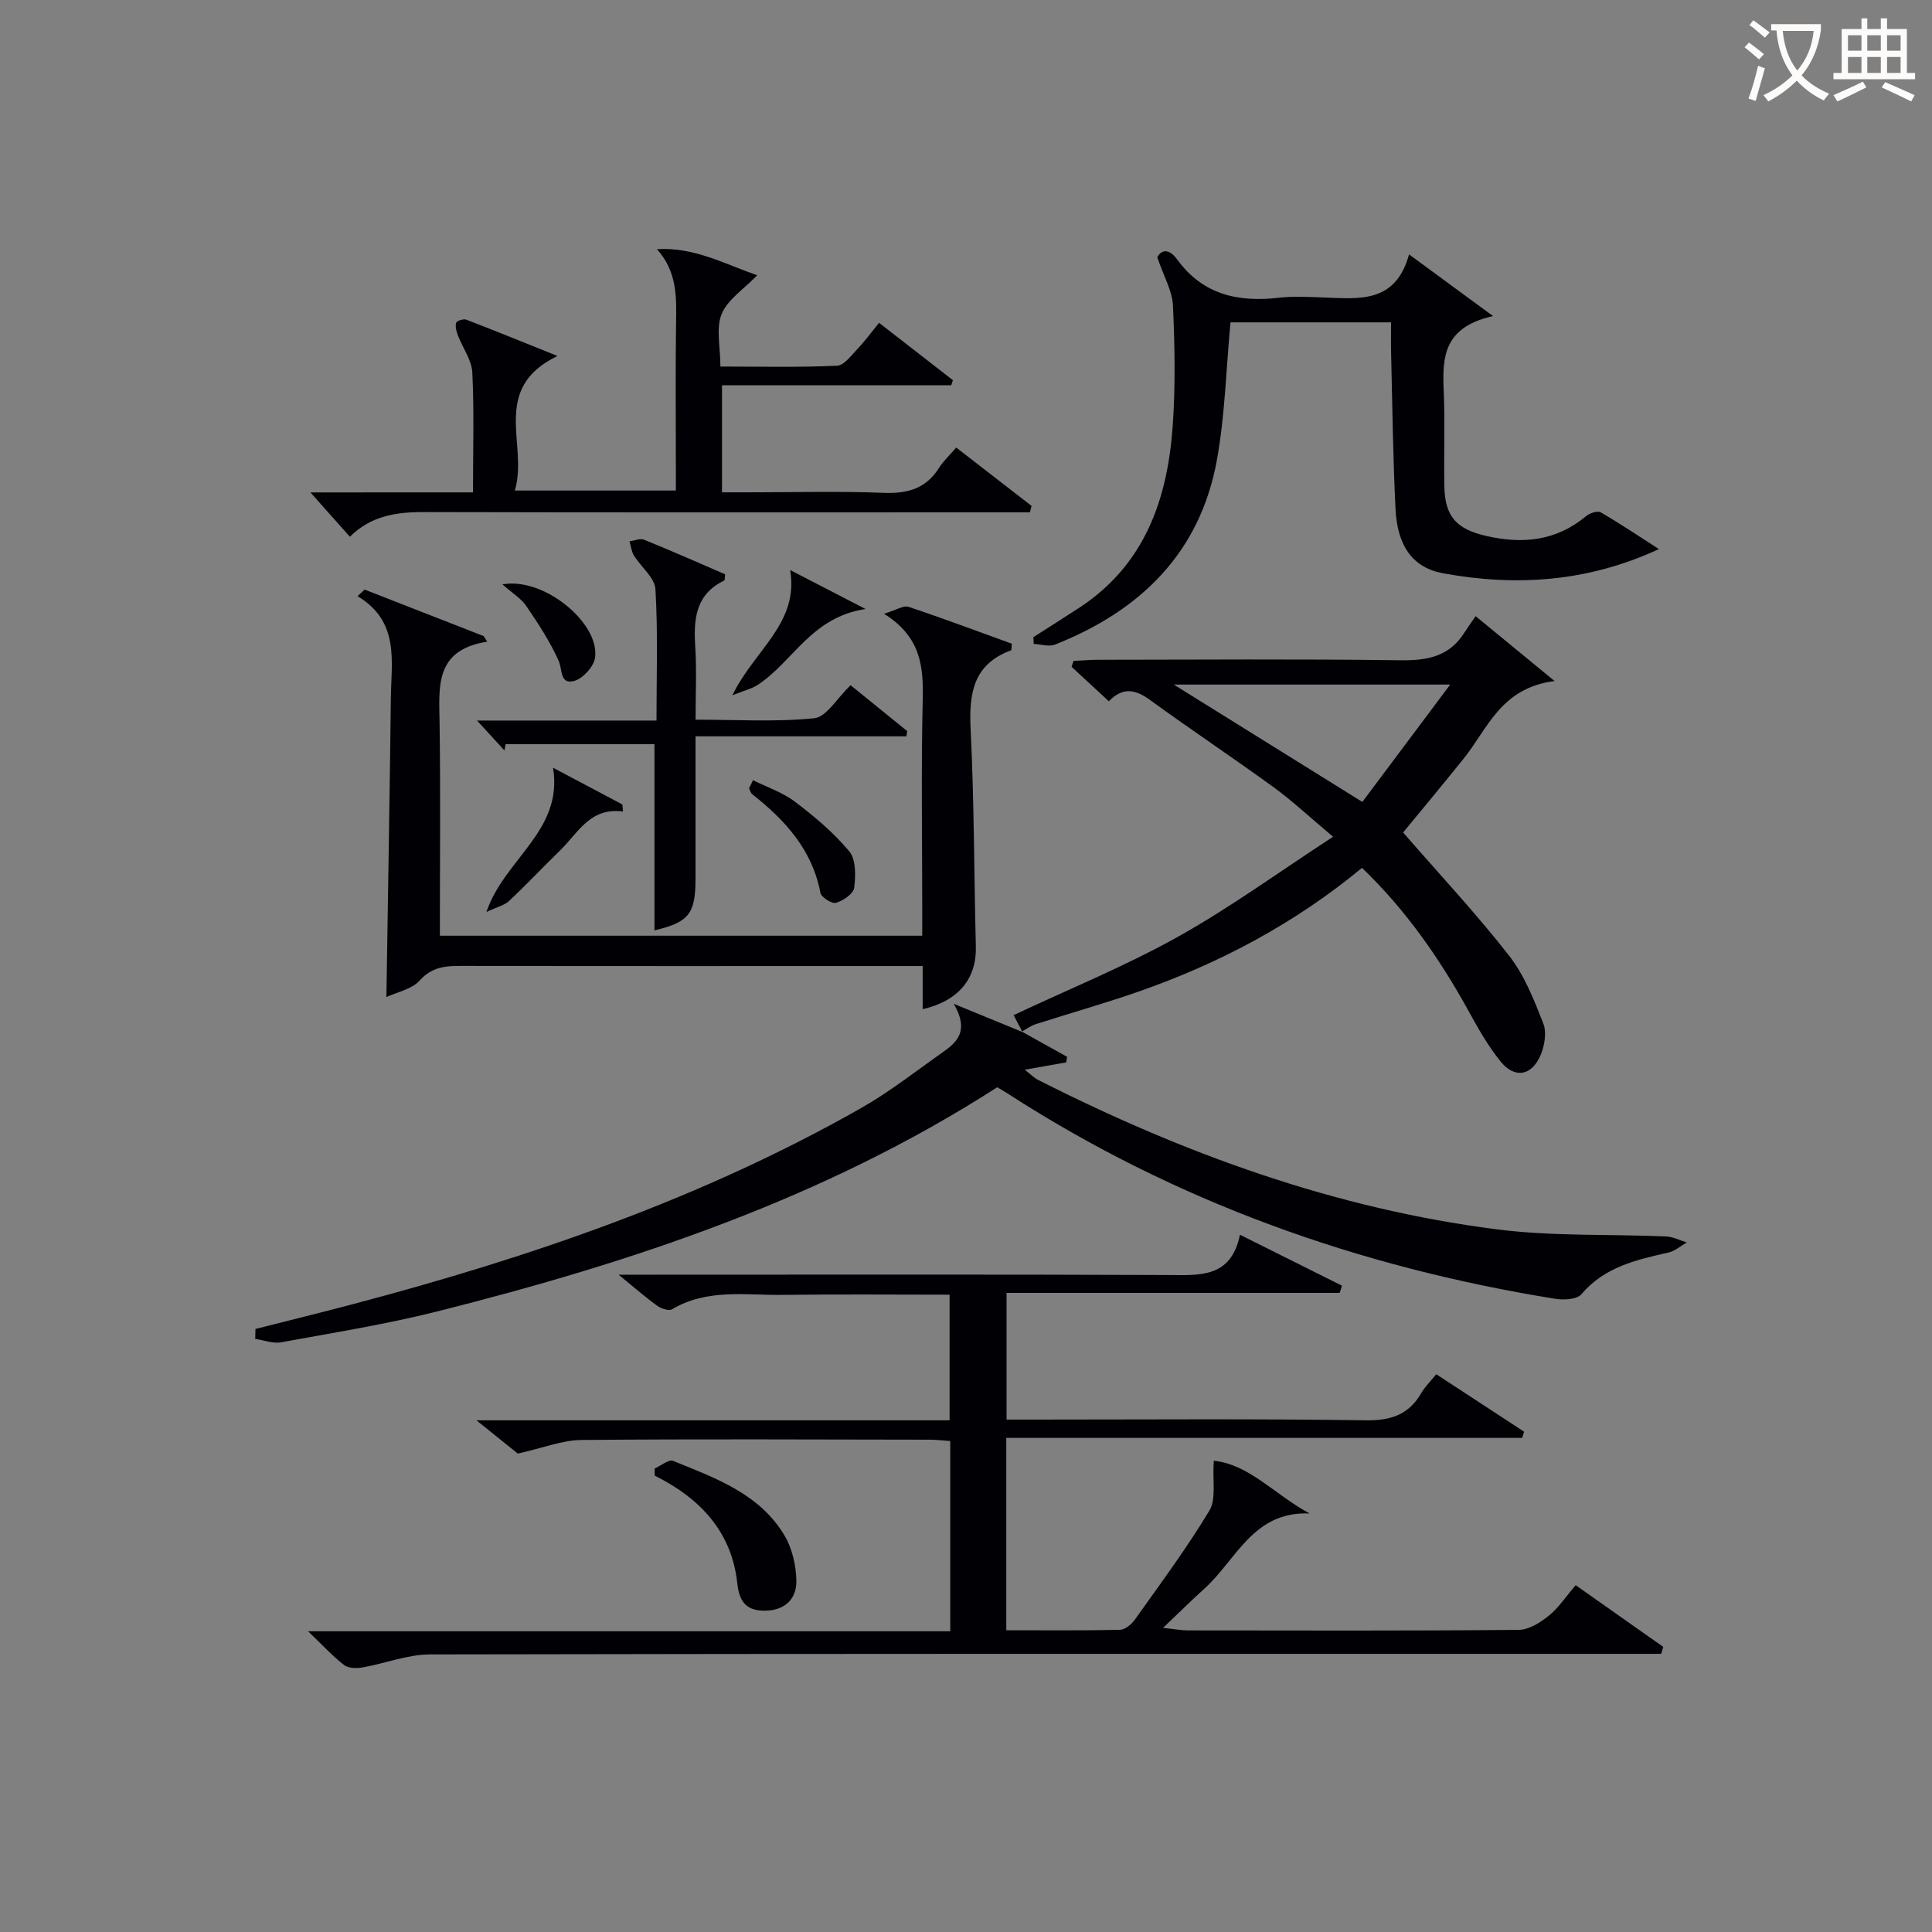 <svg enable-background="new 0 0 400 400" viewBox="0 0 400 400" xmlns="http://www.w3.org/2000/svg"><rect x="0" y="0" width="400" height="400" fill="#808080" stroke="none"/><g fill="#010105"><path d="m343.93 342.41c-2.13 0-4.27 0-6.4 0-82.83 0-165.66-.05-248.49.12-4.66.01-9.3 1.87-13.98 2.69-1.23.22-2.92.2-3.81-.49-2.33-1.78-4.33-3.99-7.46-6.99h132.95c0-13.47 0-26.23 0-39.39-1.48-.1-2.91-.28-4.35-.28-24-.03-48-.16-72 .06-3.99.04-7.96 1.66-13.18 2.82-1.75-1.41-4.64-3.73-8.57-6.89h97.96c0-8.77 0-17.14 0-26.01-11.59 0-23.04-.11-34.49.04-7.74.1-15.71-1.34-22.97 2.98-.66.39-2.24-.13-3.05-.71-2.38-1.71-4.6-3.66-8.02-6.45h6.54c35.67 0 71.33-.08 107 .07 6.69.03 13.24.73 15.11-8.34 7.49 3.74 14.31 7.14 21.12 10.55-.16.5-.31.99-.47 1.49-22.85 0-45.7 0-68.97 0v26.23h5.37c23 0 46-.19 68.99.15 5.25.08 8.92-1.18 11.53-5.68.73-1.26 1.83-2.32 3.07-3.86 6.17 4.04 12.18 7.97 18.19 11.9-.13.43-.27.85-.4 1.28-35.49 0-70.97 0-106.81 0v39.83c7.9 0 15.7.08 23.49-.09 1.07-.02 2.41-1.1 3.1-2.07 5.29-7.45 10.77-14.81 15.47-22.63 1.43-2.37.61-6.09.9-10.31 7.38.75 12.73 7.13 19.85 10.92-11.74-.52-15.22 9.69-21.85 15.62-2.59 2.32-5.05 4.78-8.5 8.06 2.5.27 3.82.53 5.14.53 22.83.02 45.67.1 68.5-.11 2.11-.02 4.46-1.52 6.22-2.93 2.03-1.63 3.51-3.93 5.57-6.32 6.13 4.31 12.13 8.54 18.13 12.77-.13.48-.28.96-.43 1.44z"/><path d="m211.58 213.6c3.12 1.73 6.23 3.47 9.35 5.2-.07.39-.13.77-.2 1.16-2.65.47-5.31.94-8.58 1.51 1.15.89 1.89 1.66 2.79 2.12 30.1 15.25 61.51 26.69 95.12 30.95 11.5 1.46 23.24.95 34.86 1.45 1.45.06 2.87.81 4.31 1.24-1.24.71-2.41 1.77-3.74 2.08-6.68 1.52-13.26 2.96-18.07 8.64-.93 1.1-3.68 1.24-5.45.95-40.64-6.55-78.67-20.09-113.37-42.51-.69-.45-1.41-.85-2.14-1.28-35.75 22.99-75.34 36.2-116.07 46.44-10.6 2.66-21.44 4.39-32.21 6.36-1.68.31-3.55-.45-5.34-.71.02-.68.03-1.37.05-2.05 6.79-1.73 13.6-3.4 20.37-5.19 36.54-9.66 72.13-21.83 105.13-40.61 5.9-3.36 11.29-7.62 16.86-11.54 2.92-2.06 5.46-4.4 2.22-9.98 5.79 2.38 9.99 4.11 14.2 5.83z"/><path d="m211.68 213.66c-.6-1.15-1.21-2.31-1.82-3.49 11.54-5.43 23.09-10.13 33.91-16.16s20.89-13.38 32.23-20.77c-4.98-4.18-8.47-7.46-12.31-10.25-8.48-6.16-17.21-11.97-25.68-18.13-3.03-2.2-5.63-2.59-8.44.33-2.65-2.45-5.18-4.79-7.71-7.13.13-.4.26-.81.39-1.21 1.68-.09 3.37-.25 5.05-.25 20.83-.02 41.66-.18 62.49.1 5.55.08 10.16-.67 13.32-5.61.63-.99 1.32-1.94 2.4-3.52 5.47 4.5 10.22 8.39 16.35 13.43-11.18 1.42-13.87 9.92-18.86 16.11-4.25 5.28-8.59 10.49-12.5 15.25 7.49 8.61 15.09 16.74 21.92 25.47 3.19 4.08 5.2 9.2 7.11 14.09.73 1.88.25 4.68-.62 6.65-1.84 4.18-5.31 4.77-8.18 1.26-2.71-3.31-4.82-7.14-6.9-10.91-5.91-10.65-12.79-20.54-21.84-29.24-14 11.57-29.5 19.76-46.24 25.61-7.04 2.46-14.23 4.48-21.33 6.76-1.01.33-1.91 1-2.85 1.53.01.02.11.08.11.08zm70.38-47.63c5.78-7.72 11.66-15.57 18.19-24.3-20.04 0-38.55 0-57.24 0 12.89 8.02 25.49 15.87 39.05 24.3z"/><path d="m100.87 132.85c-10.88 1.71-9.97 9.27-9.86 16.76.21 14.62.06 29.24.06 44.12h99.87c0-1.86 0-3.63 0-5.39 0-14.5-.24-29 .1-43.49.16-6.84-.36-13-8.02-17.78 2.54-.76 4.03-1.78 5.08-1.43 7.21 2.4 14.33 5.08 21.38 7.63-.08.79-.03 1.32-.15 1.37-7.88 2.9-8.74 8.98-8.37 16.41.74 14.95.7 29.94 1.08 44.91.17 6.61-3.52 11.25-11.01 12.98 0-2.84 0-5.58 0-8.93-2.23 0-4 0-5.78 0-29.83 0-59.65.03-89.48-.03-3.38-.01-6.26.1-8.88 3.02-1.65 1.84-4.72 2.41-6.89 3.43.32-21.07.69-41.49.92-61.91.09-7.64 1.87-15.83-6.89-21.09.49-.45.97-.91 1.46-1.36 8.21 3.21 16.42 6.41 24.64 9.62.23.38.49.77.74 1.16z"/><path d="m213.95 131.92c3.17-2.04 6.36-4.05 9.52-6.11 13.52-8.86 18.24-22.39 19.32-37.54.59-8.29.44-16.66.06-24.97-.14-3.08-1.91-6.08-3.24-10.02.66-1.37 2.23-2.15 4.13.46 5.3 7.29 12.63 8.88 21.06 7.9 3.12-.36 6.33-.15 9.49-.04 7.22.26 14.67 1.18 17.44-8.93 5.83 4.28 10.87 7.99 17.39 12.77-11.15 2.48-10.43 9.65-10.17 16.78.22 6.15-.04 12.33.09 18.49.12 6.3 2.56 8.85 8.7 10.26 7.57 1.73 14.5 1.02 20.67-4.13.74-.62 2.35-1.14 3.01-.76 3.96 2.29 7.75 4.85 12.04 7.6-14.71 6.83-29.57 7.78-44.7 5.01-6.32-1.16-9.45-5.7-9.83-13.28-.54-10.79-.65-21.61-.92-32.41-.05-1.98-.01-3.96-.01-6.26-11.42 0-22.48 0-33.24 0-.91 9.68-1.13 19.18-2.8 28.42-3.47 19.26-15.82 31.28-33.53 38.29-1.25.5-2.93-.07-4.41-.14-.02-.47-.04-.93-.07-1.39z"/><path d="m97.93 101.94c0-8.83.25-16.83-.14-24.8-.13-2.61-2-5.12-2.99-7.71-.31-.82-.59-1.84-.36-2.6.13-.41 1.52-.87 2.08-.65 5.95 2.28 11.85 4.69 18.9 7.52-14.06 6.81-5.97 18.37-8.83 27.86h33.34c0-1.44 0-3.02 0-4.6 0-9.99-.1-19.99.04-29.98.08-5.37.29-10.66-3.95-15.39 7.6-.48 13.93 3.02 20.75 5.41-2.77 2.87-6.13 5.01-7.36 8.01-1.21 2.97-.26 6.82-.26 10.88 8.27 0 16.22.19 24.14-.17 1.51-.07 3.03-2.23 4.35-3.6 1.47-1.53 2.72-3.28 4.36-5.28 5.27 4.09 10.28 7.98 15.29 11.87-.12.35-.24.7-.35 1.05-15.69 0-31.38 0-47.46 0v22.17h5.51c9.33 0 18.67-.26 27.98.11 4.92.19 8.71-.86 11.42-5.13.96-1.52 2.33-2.78 3.59-4.25 5.51 4.27 10.55 8.18 15.59 12.08-.11.44-.22.89-.33 1.33-1.89 0-3.78 0-5.67 0-39.97 0-79.95.05-119.92-.05-5.68-.01-10.89.8-15.21 5.11-2.76-3.1-5.35-6.02-8.17-9.18 10.99-.01 22.04-.01 33.66-.01z"/><path d="m176.11 141.87c3.78 3.06 7.75 6.28 11.71 9.49-.05.36-.11.73-.16 1.09-14.32 0-28.65 0-43.66 0 0 10.41.01 20 0 29.6-.01 7.16-1.44 8.92-8.5 10.57 0-13.02 0-26.03 0-38.56-10.23 0-20.52 0-30.81 0-.08.44-.16.87-.25 1.31-1.75-1.91-3.5-3.82-5.68-6.19h37.16c0-9.36.32-18.31-.22-27.2-.15-2.39-2.99-4.59-4.45-6.96-.52-.85-.62-1.95-.92-2.94 1.01-.14 2.19-.67 3.02-.34 5.67 2.3 11.26 4.78 16.78 7.16-.09.72-.04 1.22-.18 1.29-5.99 2.87-6.37 8.05-6 13.78.3 4.79.06 9.61.06 15.03 8.43 0 16.58.51 24.6-.3 2.5-.27 4.65-4.11 7.5-6.83z"/><path d="m135.53 304.05c1.29-.57 2.92-1.96 3.83-1.59 8.74 3.56 17.91 6.78 23.07 15.46 1.6 2.69 2.39 6.21 2.45 9.37.06 3.66-2.28 6.09-6.34 6.18-3.87.09-5.47-1.67-5.89-5.64-1.14-10.69-7.69-17.63-17.1-22.32 0-.49-.01-.98-.02-1.46z"/><path d="m114.5 158.95c4.9 2.6 9.63 5.11 14.36 7.61.04.49.08.98.13 1.46-6.83-.92-9.29 4.41-12.96 7.98-3.58 3.48-7 7.13-10.64 10.54-.98.92-2.52 1.25-4.68 2.27 3.74-11.04 15.94-16.78 13.79-29.86z"/><path d="m155.9 161.53c2.92 1.46 6.15 2.52 8.7 4.47 4.04 3.06 8.01 6.39 11.23 10.26 1.41 1.7 1.34 5.07 1.02 7.56-.16 1.23-2.27 2.65-3.76 3.1-.84.25-3.05-1.14-3.23-2.06-1.7-8.95-7.32-15.07-14.12-20.43-.33-.26-.45-.81-.66-1.22.27-.55.54-1.12.82-1.68z"/><path d="m163.59 118.02c4.69 2.42 9.44 4.88 15.61 8.07-11.21 1.66-15.02 10.92-22.3 15.69-1.25.82-2.81 1.18-5.27 2.17 4.57-9.44 13.82-14.87 11.96-25.93z"/><path d="m104.03 120.99c8.63-1.59 20.25 8.13 19.16 15.22-.28 1.83-2.51 4.28-4.3 4.77-3.01.82-2.4-2.33-3.24-4.19-1.77-3.97-4.21-7.67-6.66-11.28-1.05-1.57-2.83-2.63-4.96-4.52z"/></g><path d="m362.1 8.8c1.1.8 2.1 1.6 3.1 2.4l-1 1.1c-1.3-1.1-2.3-2-3-2.5zm1.9 4.8c.5.2.9.4 1.4.5-.6 2.3-1.3 4.5-1.9 6.8l-1.5-.5c.8-2.1 1.4-4.3 2-6.8zm-1-9.4c1.3.9 2.4 1.8 3.4 2.5l-1 1.1c-1.4-1.2-2.4-2.1-3.2-2.6zm3.7 2.2v-1.4h10.3v1.2c-.5 3.6-1.8 6.8-4 9.4 1.5 1.6 3.4 2.8 5.7 3.8-.3.4-.7.8-1.1 1.4-2.3-1.1-4.1-2.5-5.6-4.1-1.6 1.6-3.6 3.1-5.9 4.3-.3-.5-.7-.9-1-1.3 2.4-1.1 4.4-2.5 6-4.1-1.9-2.5-3-5.6-3.3-9.3h-1.1zm8.8 0h-6.4c.3 3.3 1.3 6 3 8.2 2-2.3 3.1-5.1 3.4-8.2z" fill="#fcfbfa"/><path d="m385.3 3.8h1.3v2.2h2.8v-2.2h1.3v2.2h4.1v9.1h1.7v1.3h-16.9v-1.3h1.7v-9.1h4.1v-2.2zm.4 13.1.7 1.2c-1.8.9-3.8 1.9-6 2.9-.2-.4-.5-.8-.8-1.3 2.3-1 4.3-1.9 6.1-2.8zm-3.1-6.4h2.8v-3.2h-2.8zm0 4.6h2.8v-3.3h-2.8zm4-4.6h2.8v-3.2h-2.8zm0 4.6h2.8v-3.3h-2.8zm3.7 1.9c2.1.9 4.1 1.8 6.1 2.7l-.7 1.3c-2.2-1.1-4.2-2-6.1-2.9zm3.2-9.7h-2.8v3.2h2.8zm-2.8 7.8h2.8v-3.3h-2.8z" fill="#fcfbfa"/></svg>